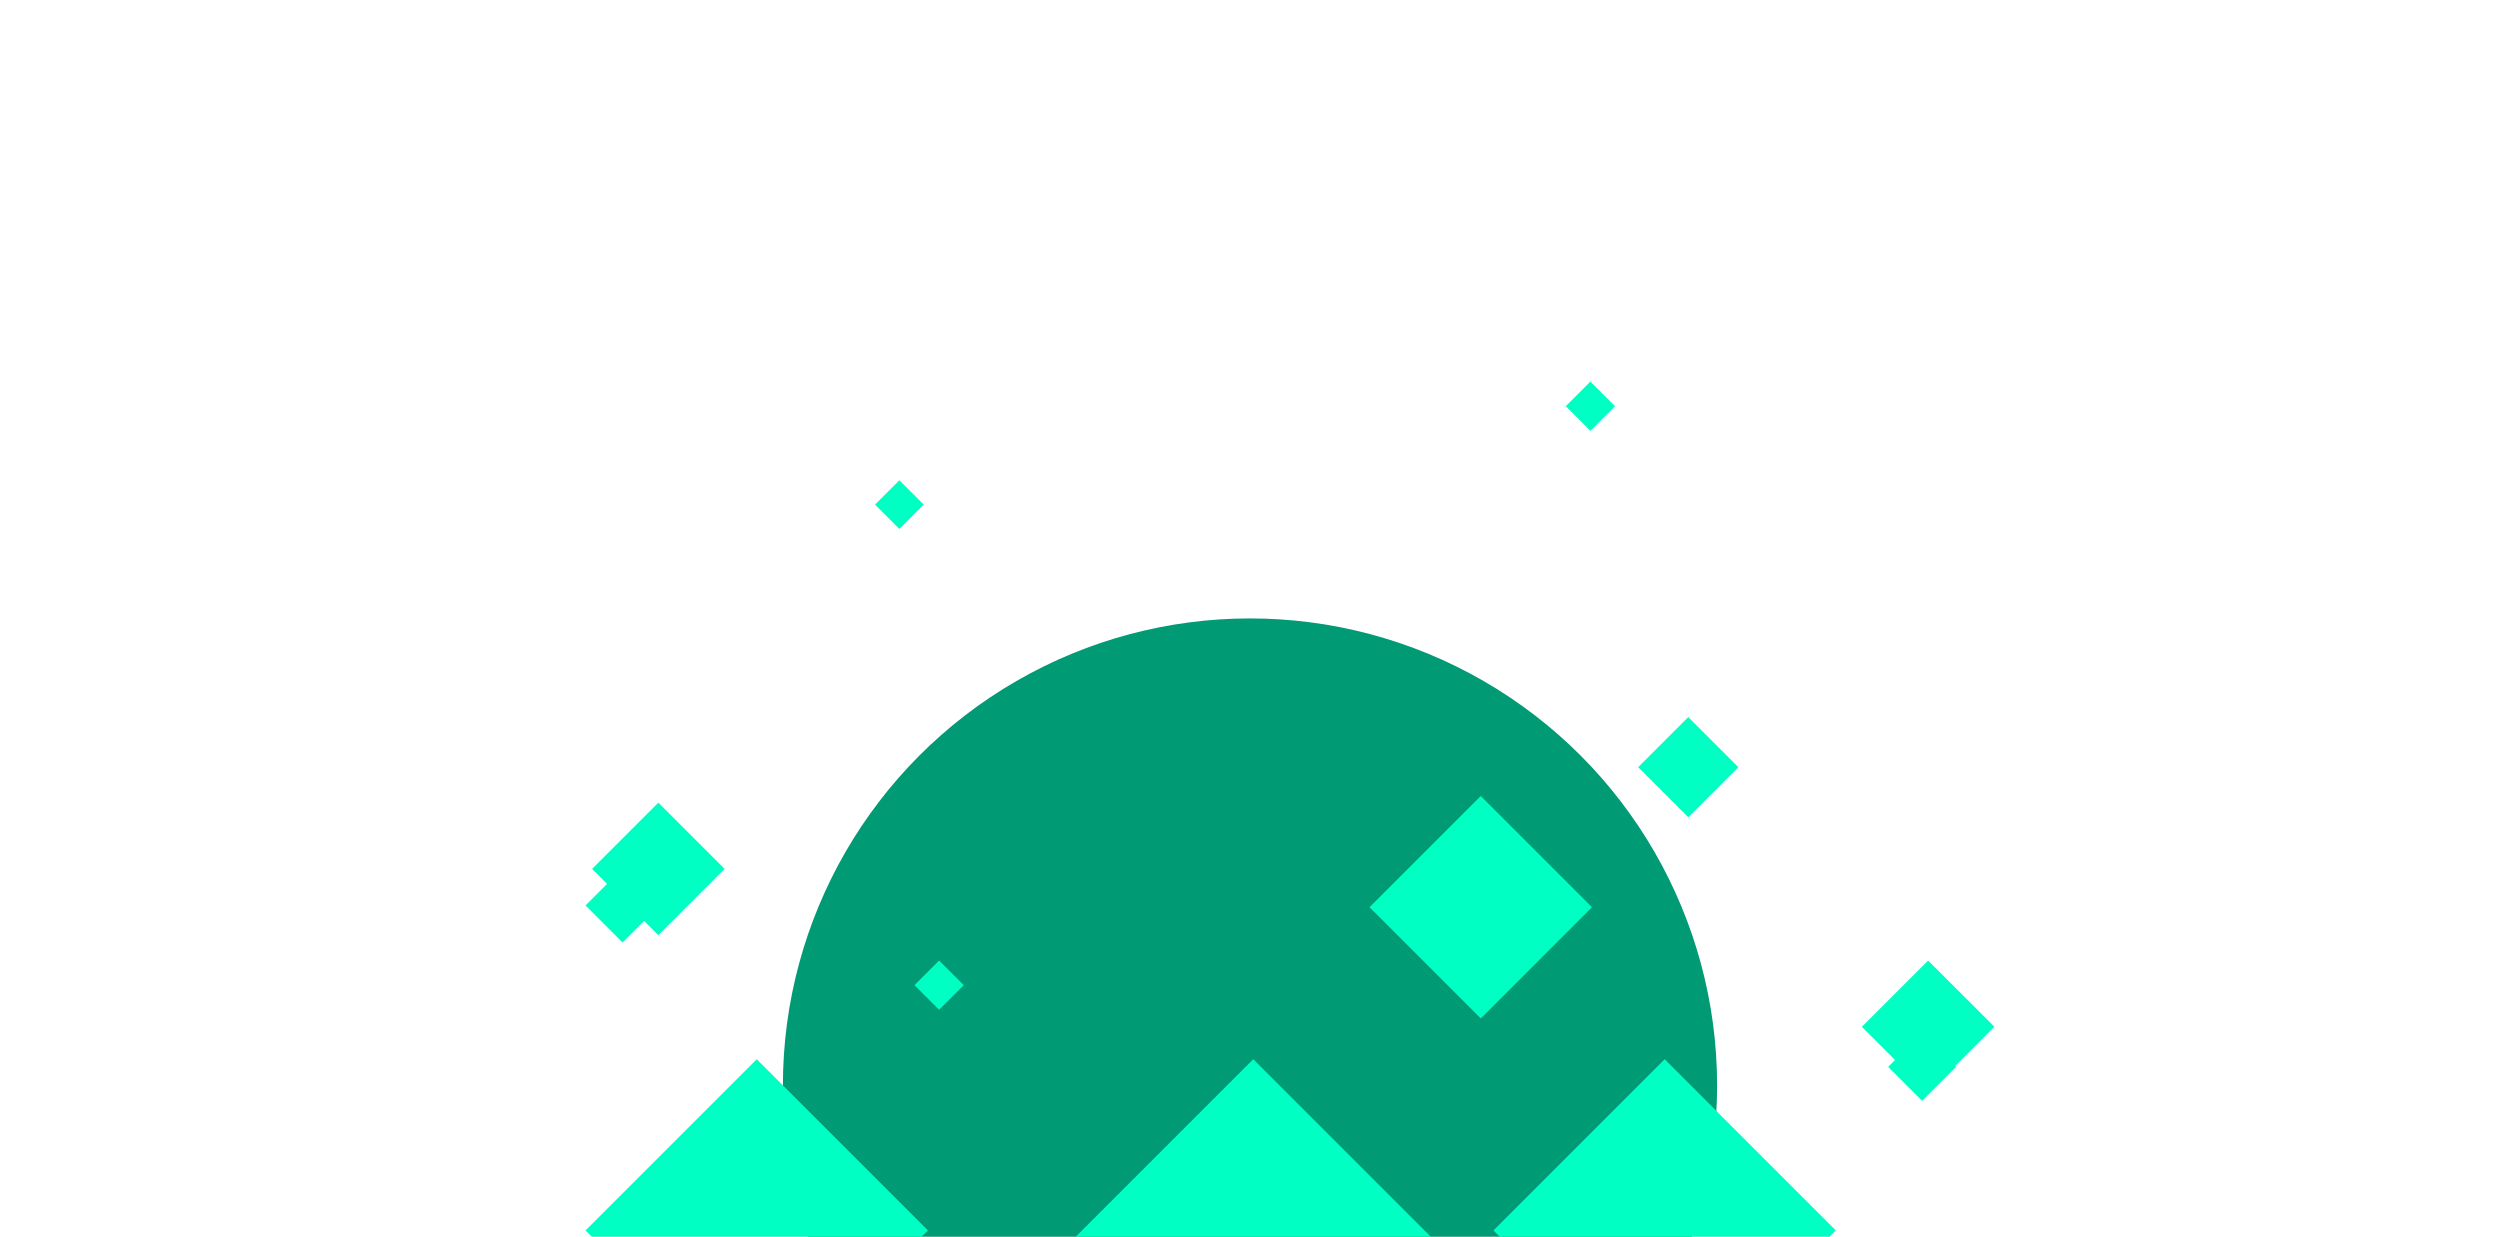 <svg width="380" height="188" viewBox="0 0 380 188" fill="none" xmlns="http://www.w3.org/2000/svg">
<g clip-path="url(#clip0_1_118)">
<g filter="url(#filter0_f_1_118)">
<circle cx="190" cy="165" r="71" fill="#009A75"/>
</g>
<g filter="url(#filter1_f_1_118)">
<path d="M115.024 161L89 187.023L115.024 213.047L141.048 187.023L115.024 161Z" fill="#00FFC2"/>
</g>
<g filter="url(#filter2_f_1_118)">
<path d="M253.024 161L227 187.023L253.024 213.047L279.048 187.023L253.024 161Z" fill="#00FFC2"/>
</g>
<g filter="url(#filter3_f_1_118)">
<path d="M256.615 109L249 116.615L256.615 124.23L264.23 116.615L256.615 109Z" fill="#00FFC2"/>
</g>
<g filter="url(#filter4_f_1_118)">
<path d="M190.497 161L163 188.497L190.497 215.994L217.993 188.497L190.497 161Z" fill="#00FFC2"/>
</g>
<g filter="url(#filter5_f_1_118)">
<path d="M94.628 132L89 137.628L94.628 143.256L100.255 137.628L94.628 132Z" fill="#00FFC2"/>
</g>
<g filter="url(#filter6_f_1_118)">
<path d="M241.744 58L238 61.744L241.744 65.489L245.489 61.744L241.744 58Z" fill="#00FFC2"/>
</g>
<g filter="url(#filter7_f_1_118)">
<path d="M142.744 146L139 149.744L142.744 153.488L146.489 149.744L142.744 146Z" fill="#00FFC2"/>
</g>
<g filter="url(#filter8_f_1_118)">
<path d="M100.072 122L90 132.071L100.072 142.143L110.143 132.071L100.072 122Z" fill="#00FFC2"/>
</g>
<g filter="url(#filter9_f_1_118)">
<path d="M225.072 121L208.17 137.901L225.072 154.803L241.973 137.901L225.072 121Z" fill="#00FFC2"/>
</g>
<g filter="url(#filter10_f_1_118)">
<path d="M136.702 73L133 76.702L136.702 80.404L140.404 76.702L136.702 73Z" fill="#00FFC2"/>
</g>
<g filter="url(#filter11_f_1_118)">
<path d="M293.072 146L283 156.071L293.072 166.143L303.143 156.071L293.072 146Z" fill="#00FFC2"/>
</g>
<g filter="url(#filter12_f_1_118)">
<path d="M292.165 157L287 162.165L292.165 167.33L297.33 162.165L292.165 157Z" fill="#00FFC2"/>
</g>
</g>
<defs>
<filter id="filter0_f_1_118" x="25" y="0" width="330" height="330" filterUnits="userSpaceOnUse" color-interpolation-filters="sRGB">
<feFlood flood-opacity="0" result="BackgroundImageFix"/>
<feBlend mode="normal" in="SourceGraphic" in2="BackgroundImageFix" result="shape"/>
<feGaussianBlur stdDeviation="47" result="effect1_foregroundBlur_1_118"/>
</filter>
<filter id="filter1_f_1_118" x="84" y="156" width="62.048" height="62.048" filterUnits="userSpaceOnUse" color-interpolation-filters="sRGB">
<feFlood flood-opacity="0" result="BackgroundImageFix"/>
<feBlend mode="normal" in="SourceGraphic" in2="BackgroundImageFix" result="shape"/>
<feGaussianBlur stdDeviation="2.5" result="effect1_foregroundBlur_1_118"/>
</filter>
<filter id="filter2_f_1_118" x="222" y="156" width="62.048" height="62.048" filterUnits="userSpaceOnUse" color-interpolation-filters="sRGB">
<feFlood flood-opacity="0" result="BackgroundImageFix"/>
<feBlend mode="normal" in="SourceGraphic" in2="BackgroundImageFix" result="shape"/>
<feGaussianBlur stdDeviation="2.5" result="effect1_foregroundBlur_1_118"/>
</filter>
<filter id="filter3_f_1_118" x="239.63" y="99.63" width="33.97" height="33.97" filterUnits="userSpaceOnUse" color-interpolation-filters="sRGB">
<feFlood flood-opacity="0" result="BackgroundImageFix"/>
<feBlend mode="normal" in="SourceGraphic" in2="BackgroundImageFix" result="shape"/>
<feGaussianBlur stdDeviation="4.685" result="effect1_foregroundBlur_1_118"/>
</filter>
<filter id="filter4_f_1_118" x="146" y="144" width="88.993" height="88.993" filterUnits="userSpaceOnUse" color-interpolation-filters="sRGB">
<feFlood flood-opacity="0" result="BackgroundImageFix"/>
<feBlend mode="normal" in="SourceGraphic" in2="BackgroundImageFix" result="shape"/>
<feGaussianBlur stdDeviation="8.5" result="effect1_foregroundBlur_1_118"/>
</filter>
<filter id="filter5_f_1_118" x="86.629" y="129.629" width="15.998" height="15.998" filterUnits="userSpaceOnUse" color-interpolation-filters="sRGB">
<feFlood flood-opacity="0" result="BackgroundImageFix"/>
<feBlend mode="normal" in="SourceGraphic" in2="BackgroundImageFix" result="shape"/>
<feGaussianBlur stdDeviation="1.186" result="effect1_foregroundBlur_1_118"/>
</filter>
<filter id="filter6_f_1_118" x="235.629" y="55.628" width="12.232" height="12.232" filterUnits="userSpaceOnUse" color-interpolation-filters="sRGB">
<feFlood flood-opacity="0" result="BackgroundImageFix"/>
<feBlend mode="normal" in="SourceGraphic" in2="BackgroundImageFix" result="shape"/>
<feGaussianBlur stdDeviation="1.186" result="effect1_foregroundBlur_1_118"/>
</filter>
<filter id="filter7_f_1_118" x="136.629" y="143.628" width="12.232" height="12.232" filterUnits="userSpaceOnUse" color-interpolation-filters="sRGB">
<feFlood flood-opacity="0" result="BackgroundImageFix"/>
<feBlend mode="normal" in="SourceGraphic" in2="BackgroundImageFix" result="shape"/>
<feGaussianBlur stdDeviation="1.186" result="effect1_foregroundBlur_1_118"/>
</filter>
<filter id="filter8_f_1_118" x="80" y="112" width="40.143" height="40.143" filterUnits="userSpaceOnUse" color-interpolation-filters="sRGB">
<feFlood flood-opacity="0" result="BackgroundImageFix"/>
<feBlend mode="normal" in="SourceGraphic" in2="BackgroundImageFix" result="shape"/>
<feGaussianBlur stdDeviation="5" result="effect1_foregroundBlur_1_118"/>
</filter>
<filter id="filter9_f_1_118" x="198.17" y="111" width="53.803" height="53.803" filterUnits="userSpaceOnUse" color-interpolation-filters="sRGB">
<feFlood flood-opacity="0" result="BackgroundImageFix"/>
<feBlend mode="normal" in="SourceGraphic" in2="BackgroundImageFix" result="shape"/>
<feGaussianBlur stdDeviation="5" result="effect1_foregroundBlur_1_118"/>
</filter>
<filter id="filter10_f_1_118" x="130.629" y="70.629" width="12.147" height="12.147" filterUnits="userSpaceOnUse" color-interpolation-filters="sRGB">
<feFlood flood-opacity="0" result="BackgroundImageFix"/>
<feBlend mode="normal" in="SourceGraphic" in2="BackgroundImageFix" result="shape"/>
<feGaussianBlur stdDeviation="1.186" result="effect1_foregroundBlur_1_118"/>
</filter>
<filter id="filter11_f_1_118" x="273" y="136" width="40.143" height="40.143" filterUnits="userSpaceOnUse" color-interpolation-filters="sRGB">
<feFlood flood-opacity="0" result="BackgroundImageFix"/>
<feBlend mode="normal" in="SourceGraphic" in2="BackgroundImageFix" result="shape"/>
<feGaussianBlur stdDeviation="5" result="effect1_foregroundBlur_1_118"/>
</filter>
<filter id="filter12_f_1_118" x="284.629" y="154.629" width="15.073" height="15.073" filterUnits="userSpaceOnUse" color-interpolation-filters="sRGB">
<feFlood flood-opacity="0" result="BackgroundImageFix"/>
<feBlend mode="normal" in="SourceGraphic" in2="BackgroundImageFix" result="shape"/>
<feGaussianBlur stdDeviation="1.186" result="effect1_foregroundBlur_1_118"/>
</filter>
<clipPath id="clip0_1_118">
<rect width="380" height="188" fill="white"/>
</clipPath>
</defs>
</svg>
